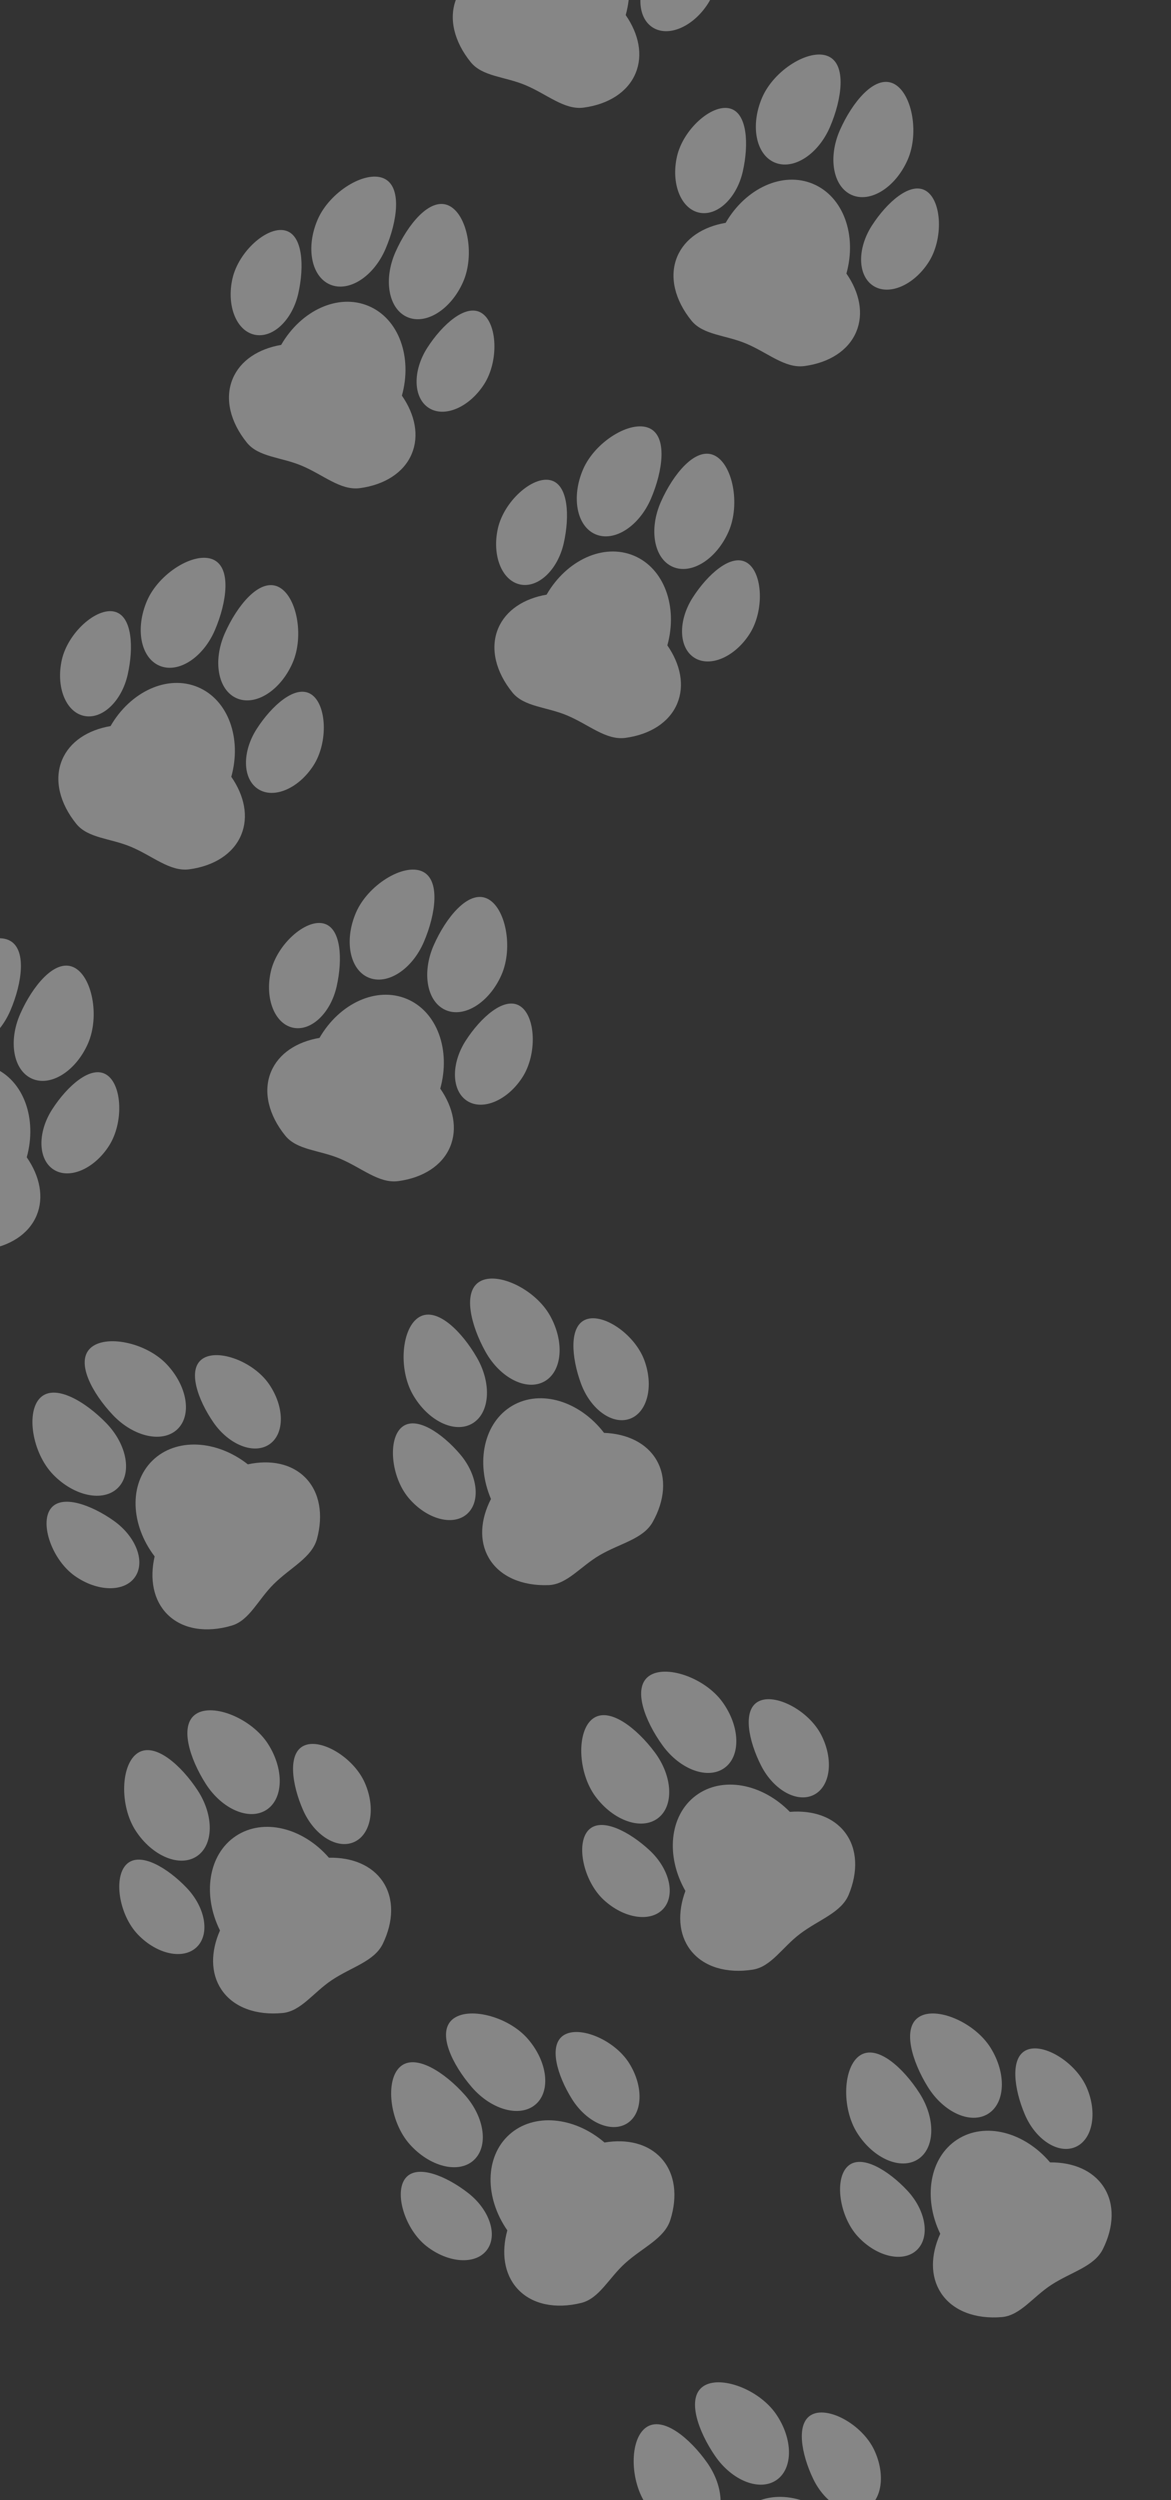 <?xml version="1.0" encoding="UTF-8" standalone="no"?><!-- Generator: Gravit.io --><svg xmlns="http://www.w3.org/2000/svg" xmlns:xlink="http://www.w3.org/1999/xlink" style="isolation:isolate" viewBox="0 0 1440 3072" width="1440pt" height="3072pt"><rect x="0" y="0" width="1440" height="3072" fill="#333333" stroke="none"/><defs><clipPath id="_clipPath_ejer2SxMd3b2DGx9utt3vemIQvPP6HKy"><rect width="1440" height="3072"/></clipPath></defs><g clip-path="url(#_clipPath_ejer2SxMd3b2DGx9utt3vemIQvPP6HKy)"><g style="opacity:0.45;"><path d=" M 315.722 895.569 C 334.025 867.123 363.327 840.686 382.588 853.079 C 401.848 865.471 403.821 912.031 385.518 940.477 C 367.215 968.923 336.718 981.956 317.457 969.563 C 298.197 957.171 297.419 924.015 315.722 895.569 Z " fill="rgb(235,235,235)"/><path d=" M 135.929 892.152 C 108.041 896.919 85.777 911.263 76.39 933.631 C 66.032 958.313 73.631 987.343 93.844 1012.302 C 108.245 1030.084 135.729 1029.88 161.003 1040.486 C 188.033 1051.83 208.971 1071.35 232.865 1068.129 C 262.673 1064.11 286.685 1049.476 296.531 1026.016 C 305.918 1003.648 300.558 977.712 284.424 954.47 C 297.513 907.317 280.796 860.006 243.34 844.287 C 205.884 828.568 160.411 849.78 135.929 892.152 Z " fill="rgb(235,235,235)"/><path d=" M 276.492 778.089 C 291.495 744.204 318.742 710.635 341.685 720.793 C 364.628 730.951 374.633 781.015 359.631 814.899 C 344.628 848.783 313.822 868.046 290.879 857.888 C 267.936 847.73 261.49 811.973 276.492 778.089 Z " fill="rgb(235,235,235)"/><path d=" M 264.285 774.197 C 278.905 740.146 284.962 697.337 261.907 687.438 C 238.851 677.538 195.358 704.273 180.737 738.324 C 166.117 772.375 172.965 808.057 196.021 817.956 C 219.076 827.856 249.664 808.248 264.285 774.197 Z " fill="rgb(235,235,235)"/><path d=" M 157.009 828.963 C 164.488 795.974 162.828 756.544 140.492 751.48 C 118.156 746.416 83.547 777.624 76.069 810.613 C 68.59 843.601 80.652 874.495 102.988 879.559 C 125.324 884.622 149.531 861.951 157.009 828.963 Z " fill="rgb(235,235,235)"/></g><g style="opacity:0.45;"><path d=" M 800.737 -40.349 C 819.04 -68.795 848.342 -95.232 867.603 -82.839 C 886.863 -70.446 888.835 -23.887 870.532 4.559 C 852.229 33.005 821.733 46.039 802.472 33.646 C 783.211 21.253 782.434 -11.903 800.737 -40.349 Z " fill="rgb(235,235,235)"/><path d=" M 620.944 -43.765 C 593.056 -38.998 570.792 -24.654 561.405 -2.287 C 551.046 22.396 558.645 51.425 578.859 76.385 C 593.259 94.166 620.744 93.962 646.017 104.569 C 673.048 115.912 693.985 135.432 717.88 132.211 C 747.688 128.193 771.7 113.559 781.546 90.098 C 790.932 67.731 785.573 41.794 769.439 18.552 C 782.528 -28.601 765.811 -75.911 728.355 -91.63 C 690.899 -107.349 645.425 -86.138 620.944 -43.765 Z " fill="rgb(235,235,235)"/><path d=" M 761.507 -157.829 C 776.509 -191.713 803.757 -225.282 826.7 -215.124 C 849.642 -204.966 859.648 -154.903 844.646 -121.019 C 829.643 -87.134 798.836 -67.872 775.894 -78.03 C 752.951 -88.188 746.504 -123.945 761.507 -157.829 Z " fill="rgb(235,235,235)"/><path d=" M 749.3 -161.721 C 763.92 -195.771 769.977 -238.581 746.921 -248.48 C 723.866 -258.379 680.372 -231.644 665.752 -197.593 C 651.132 -163.542 657.98 -127.86 681.036 -117.961 C 704.091 -108.062 734.679 -127.67 749.3 -161.721 Z " fill="rgb(235,235,235)"/><path d=" M 642.024 -106.955 C 649.503 -139.943 647.843 -179.374 625.507 -184.438 C 603.171 -189.502 568.562 -158.294 561.083 -125.305 C 553.604 -92.317 565.667 -61.423 588.003 -56.359 C 610.339 -51.295 634.545 -73.966 642.024 -106.955 Z " fill="rgb(235,235,235)"/></g><g style="opacity:0.45;"><path d=" M 1072.156 277.216 C 1090.459 248.77 1119.761 222.333 1139.021 234.726 C 1158.282 247.119 1160.254 293.679 1141.951 322.125 C 1123.648 350.571 1093.151 363.604 1073.891 351.211 C 1054.63 338.818 1053.853 305.662 1072.156 277.216 Z " fill="rgb(235,235,235)"/><path d=" M 892.363 273.8 C 864.474 278.567 842.21 292.911 832.824 315.278 C 822.465 339.961 830.064 368.99 850.278 393.95 C 864.678 411.731 892.162 411.527 917.436 422.134 C 944.466 433.477 965.404 452.998 989.299 449.776 C 1019.106 445.758 1043.119 431.124 1052.964 407.663 C 1062.351 385.296 1056.992 359.359 1040.858 336.118 C 1053.947 288.964 1037.23 241.654 999.774 225.935 C 962.318 210.216 916.844 231.427 892.363 273.8 Z " fill="rgb(235,235,235)"/><path d=" M 1032.926 159.736 C 1047.928 125.852 1075.176 92.283 1098.119 102.441 C 1121.061 112.599 1131.067 162.662 1116.064 196.546 C 1101.062 230.431 1070.255 249.693 1047.312 239.535 C 1024.37 229.377 1017.923 193.621 1032.926 159.736 Z " fill="rgb(235,235,235)"/><path d=" M 1020.718 155.845 C 1035.339 121.794 1041.396 78.984 1018.34 69.085 C 995.284 59.186 951.791 85.921 937.171 119.972 C 922.55 154.023 929.399 189.705 952.454 199.604 C 975.51 209.503 1006.098 189.895 1020.718 155.845 Z " fill="rgb(235,235,235)"/><path d=" M 913.443 210.61 C 920.922 177.622 919.262 138.191 896.926 133.127 C 874.589 128.063 839.981 159.272 832.502 192.26 C 825.023 225.249 837.085 256.142 859.422 261.206 C 881.758 266.27 905.964 243.599 913.443 210.61 Z " fill="rgb(235,235,235)"/></g><g style="opacity:0.45;"><path d=" M 525.523 427.216 C 543.826 398.77 573.128 372.333 592.389 384.726 C 611.65 397.119 613.622 443.679 595.319 472.125 C 577.016 500.571 546.519 513.604 527.258 501.211 C 507.998 488.818 507.22 455.662 525.523 427.216 Z " fill="rgb(235,235,235)"/><path d=" M 345.73 423.8 C 317.842 428.567 295.578 442.911 286.191 465.278 C 275.833 489.961 283.432 518.99 303.645 543.95 C 318.046 561.731 345.53 561.527 370.804 572.134 C 397.834 583.477 418.772 602.998 442.666 599.776 C 472.474 595.758 496.486 581.124 506.332 557.663 C 515.719 535.296 510.359 509.359 494.225 486.118 C 507.314 438.964 490.597 391.654 453.141 375.935 C 415.685 360.216 370.212 381.427 345.73 423.8 Z " fill="rgb(235,235,235)"/><path d=" M 486.293 309.736 C 501.296 275.852 528.543 242.283 551.486 252.441 C 574.429 262.599 584.434 312.662 569.432 346.546 C 554.429 380.431 523.623 399.693 500.68 389.535 C 477.737 379.377 471.291 343.621 486.293 309.736 Z " fill="rgb(235,235,235)"/><path d=" M 474.086 305.845 C 488.706 271.794 494.763 228.984 471.708 219.085 C 448.652 209.186 405.159 235.921 390.538 269.972 C 375.918 304.023 382.766 339.705 405.822 349.604 C 428.877 359.503 459.465 339.895 474.086 305.845 Z " fill="rgb(235,235,235)"/><path d=" M 366.81 360.61 C 374.289 327.622 372.629 288.191 350.293 283.127 C 327.957 278.063 293.348 309.272 285.87 342.26 C 278.391 375.249 290.453 406.142 312.789 411.206 C 335.125 416.27 359.332 393.599 366.81 360.61 Z " fill="rgb(235,235,235)"/></g><g style="opacity:0.45;"><path d=" M 572.693 1278.699 C 590.996 1250.253 620.298 1223.816 639.558 1236.209 C 658.819 1248.602 660.791 1295.161 642.488 1323.607 C 624.185 1352.053 593.688 1365.087 574.428 1352.694 C 555.167 1340.301 554.39 1307.145 572.693 1278.699 Z " fill="rgb(235,235,235)"/><path d=" M 392.9 1275.283 C 365.011 1280.05 342.747 1294.394 333.361 1316.761 C 323.002 1341.444 330.601 1370.473 350.815 1395.433 C 365.215 1413.214 392.699 1413.01 417.973 1423.617 C 445.003 1434.96 465.941 1454.48 489.836 1451.259 C 519.643 1447.241 543.656 1432.607 553.502 1409.146 C 562.888 1386.779 557.529 1360.842 541.395 1337.6 C 554.484 1290.447 537.767 1243.137 500.311 1227.418 C 462.855 1211.699 417.381 1232.91 392.9 1275.283 Z " fill="rgb(235,235,235)"/><path d=" M 533.463 1161.219 C 548.465 1127.335 575.713 1093.766 598.656 1103.924 C 621.598 1114.082 631.604 1164.145 616.601 1198.029 C 601.599 1231.914 570.792 1251.176 547.849 1241.018 C 524.907 1230.86 518.46 1195.103 533.463 1161.219 Z " fill="rgb(235,235,235)"/><path d=" M 521.255 1157.327 C 535.876 1123.277 541.933 1080.467 518.877 1070.568 C 495.821 1060.669 452.328 1087.404 437.708 1121.455 C 423.088 1155.506 429.936 1191.188 452.991 1201.087 C 476.047 1210.986 506.635 1191.378 521.255 1157.327 Z " fill="rgb(235,235,235)"/><path d=" M 413.98 1212.093 C 421.459 1179.105 419.799 1139.674 397.463 1134.61 C 375.126 1129.546 340.518 1160.754 333.039 1193.743 C 325.56 1226.731 337.623 1257.625 359.959 1262.689 C 382.295 1267.753 406.501 1245.082 413.98 1212.093 Z " fill="rgb(235,235,235)"/></g><g style="opacity:0.45;"><path d=" M 703.391 2579.207 C 685.422 2550.548 673.947 2512.788 693.352 2500.621 C 712.756 2488.455 755.739 2506.46 773.707 2535.119 C 791.676 2563.777 790.51 2596.922 771.106 2609.088 C 751.701 2621.254 721.359 2607.865 703.391 2579.207 Z " fill="rgb(235,235,235)"/><path d=" M 623.876 2740.497 C 616.337 2767.767 619.857 2794.017 636.114 2812.02 C 654.053 2831.888 683.559 2837.349 714.743 2829.662 C 736.96 2824.185 748.457 2799.22 768.801 2780.852 C 790.558 2761.207 817.127 2750.552 824.367 2727.554 C 833.4 2698.865 830.36 2670.909 813.31 2652.025 C 797.053 2634.021 771.298 2627.848 743.403 2632.573 C 706.285 2600.682 656.355 2595.705 626.206 2622.927 C 596.057 2650.15 595.928 2700.326 623.876 2740.497 Z " fill="rgb(235,235,235)"/><path d=" M 580.377 2564.781 C 556.083 2536.798 537.279 2497.866 556.226 2481.417 C 575.172 2464.967 624.741 2477.19 649.035 2505.173 C 673.329 2533.155 677.67 2569.228 658.723 2585.677 C 639.777 2602.127 604.671 2592.763 580.377 2564.781 Z " fill="rgb(235,235,235)"/><path d=" M 571.665 2574.176 C 547.058 2546.469 510.883 2522.79 492.123 2539.451 C 473.362 2556.113 479.075 2606.845 503.682 2634.553 C 528.289 2662.26 563.498 2671.228 582.259 2654.567 C 601.019 2637.905 596.273 2601.884 571.665 2574.176 Z " fill="rgb(235,235,235)"/><path d=" M 575.639 2694.557 C 548.958 2673.765 512.561 2658.508 498.484 2676.573 C 484.406 2694.639 497.944 2739.23 524.625 2760.022 C 551.306 2780.814 584.397 2783.027 598.475 2764.961 C 612.553 2746.896 602.32 2715.348 575.639 2694.557 Z " fill="rgb(235,235,235)"/></g><g style="opacity:0.45;"><path d=" M 999.996 3045.854 C 985.355 3015.361 978.188 2976.552 998.835 2966.639 C 1019.481 2956.726 1060.173 2979.439 1074.814 3009.932 C 1089.454 3040.425 1084.578 3073.229 1063.932 3083.142 C 1043.285 3093.055 1014.636 3076.347 999.996 3045.854 Z " fill="rgb(235,235,235)"/><path d=" M 902.891 3197.207 C 892.341 3223.46 892.895 3249.939 907.029 3269.652 C 922.626 3291.407 951.334 3300.143 983.184 3296.002 C 1005.874 3293.052 1020.099 3269.534 1042.374 3253.564 C 1066.198 3236.483 1093.794 3228.875 1103.569 3206.835 C 1115.763 3179.34 1115.878 3151.22 1101.053 3130.542 C 1086.919 3110.829 1062.019 3101.806 1033.769 3103.372 C 1000.463 3067.519 951.406 3056.972 918.394 3080.641 C 885.382 3104.31 879.625 3154.156 902.891 3197.207 Z " fill="rgb(235,235,235)"/><path d=" M 879.376 3017.721 C 858.374 2987.19 844.056 2946.394 864.728 2932.174 C 885.4 2917.954 933.285 2935.659 954.287 2966.19 C 975.289 2996.721 975.556 3033.053 954.884 3047.274 C 934.212 3061.494 900.378 3048.252 879.376 3017.721 Z " fill="rgb(235,235,235)"/><path d=" M 869.666 3026.08 C 848.322 2995.787 815.031 2968.2 794.52 2982.652 C 774.009 2997.104 773.995 3048.157 795.339 3078.45 C 816.683 3108.743 850.664 3121.603 871.175 3107.151 C 891.686 3092.7 891.01 3056.373 869.666 3026.08 Z " fill="rgb(235,235,235)"/><path d=" M 860.112 3146.147 C 835.931 3122.494 801.475 3103.25 785.46 3119.622 C 769.445 3135.995 777.896 3181.823 802.076 3205.477 C 826.257 3229.13 858.891 3235.041 874.906 3218.668 C 890.921 3202.296 884.292 3169.8 860.112 3146.147 Z " fill="rgb(235,235,235)"/></g><g style="opacity:0.45;"><path d=" M 1260.194 2597.958 C 1246.974 2566.823 1241.603 2527.724 1262.684 2518.773 C 1283.766 2509.822 1323.368 2534.386 1336.588 2565.521 C 1349.808 2596.656 1343.426 2629.201 1322.344 2638.152 C 1301.263 2647.104 1273.414 2629.093 1260.194 2597.958 Z " fill="rgb(235,235,235)"/><path d=" M 1156.219 2744.676 C 1144.47 2770.415 1143.803 2796.891 1157.014 2817.235 C 1171.592 2839.685 1199.867 2849.735 1231.874 2847.065 C 1254.676 2845.164 1269.97 2822.327 1292.957 2807.4 C 1317.543 2791.435 1345.46 2785.107 1356.24 2763.54 C 1369.688 2736.636 1371.099 2708.551 1357.242 2687.213 C 1344.031 2666.869 1319.573 2656.708 1291.281 2656.971 C 1259.662 2619.621 1211.144 2606.825 1177.076 2628.948 C 1143.008 2651.071 1134.961 2700.598 1156.219 2744.676 Z " fill="rgb(235,235,235)"/><path d=" M 1140.999 2564.297 C 1121.426 2532.831 1109.003 2491.418 1130.308 2478.166 C 1151.614 2464.913 1198.632 2484.807 1218.205 2516.273 C 1237.777 2547.739 1236.371 2584.045 1215.065 2597.297 C 1193.76 2610.55 1160.572 2595.763 1140.999 2564.297 Z " fill="rgb(235,235,235)"/><path d=" M 1130.914 2572.2 C 1110.988 2540.956 1079.004 2511.864 1057.849 2525.355 C 1036.694 2538.847 1034.328 2589.845 1054.253 2621.089 C 1074.179 2652.333 1107.531 2666.746 1128.686 2653.255 C 1149.841 2639.763 1150.839 2603.444 1130.914 2572.2 Z " fill="rgb(235,235,235)"/><path d=" M 1115.838 2691.699 C 1092.773 2666.957 1059.24 2646.145 1042.487 2661.763 C 1025.735 2677.38 1032.065 2723.549 1055.13 2748.291 C 1078.195 2773.034 1110.522 2780.442 1127.275 2764.825 C 1144.028 2749.208 1138.903 2716.441 1115.838 2691.699 Z " fill="rgb(235,235,235)"/></g><g style="opacity:0.45;"><path d=" M 851.951 734.086 C 870.254 705.64 899.556 679.203 918.816 691.596 C 938.077 703.988 940.049 750.548 921.746 778.994 C 903.443 807.44 872.946 820.473 853.686 808.081 C 834.425 795.688 833.648 762.532 851.951 734.086 Z " fill="rgb(235,235,235)"/><path d=" M 672.158 730.669 C 644.269 735.436 622.005 749.781 612.619 772.148 C 602.26 796.831 609.859 825.86 630.073 850.819 C 644.473 868.601 671.957 868.397 697.231 879.003 C 724.261 890.347 745.199 909.867 769.094 906.646 C 798.901 902.627 822.914 887.993 832.759 864.533 C 842.146 842.166 836.787 816.229 820.652 792.987 C 833.742 745.834 817.024 698.523 779.568 682.805 C 742.112 667.086 696.639 688.297 672.158 730.669 Z " fill="rgb(235,235,235)"/><path d=" M 812.72 616.606 C 827.723 582.722 854.971 549.153 877.913 559.311 C 900.856 569.469 910.862 619.532 895.859 653.416 C 880.857 687.3 850.05 706.563 827.107 696.405 C 804.165 686.247 797.718 650.49 812.72 616.606 Z " fill="rgb(235,235,235)"/><path d=" M 800.513 612.714 C 815.134 578.663 821.19 535.854 798.135 525.955 C 775.079 516.055 731.586 542.791 716.966 576.842 C 702.345 610.892 709.194 646.574 732.249 656.474 C 755.305 666.373 785.893 646.765 800.513 612.714 Z " fill="rgb(235,235,235)"/><path d=" M 693.238 667.48 C 700.717 634.491 699.057 595.061 676.72 589.997 C 654.384 584.933 619.776 616.141 612.297 649.13 C 604.818 682.118 616.88 713.012 639.217 718.076 C 661.553 723.14 685.759 700.468 693.238 667.48 Z " fill="rgb(235,235,235)"/></g><g style="opacity:0.45;"><path d=" M 936.062 2169.661 C 920.645 2139.553 912.487 2100.94 932.872 2090.501 C 953.258 2080.063 994.519 2101.726 1009.936 2131.834 C 1025.353 2161.942 1021.319 2194.86 1000.933 2205.299 C 980.547 2215.738 951.479 2199.769 936.062 2169.661 Z " fill="rgb(235,235,235)"/><path d=" M 842.867 2323.453 C 832.993 2349.967 834.225 2376.423 848.86 2395.768 C 865.009 2417.115 893.931 2425.113 925.664 2420.158 C 948.272 2416.627 961.89 2392.753 983.749 2376.217 C 1007.127 2358.531 1034.519 2350.219 1043.726 2327.936 C 1055.211 2300.137 1054.606 2272.024 1039.256 2251.733 C 1024.622 2232.388 999.498 2224.005 971.298 2226.295 C 937.084 2191.307 887.774 2182.02 855.379 2206.527 C 822.984 2231.034 818.506 2281.011 842.867 2323.453 Z " fill="rgb(235,235,235)"/><path d=" M 814.762 2144.628 C 792.984 2114.645 777.626 2074.229 797.927 2059.484 C 818.228 2044.739 866.551 2061.212 888.328 2091.195 C 910.105 2121.177 911.303 2157.491 891.002 2172.236 C 870.701 2186.981 836.539 2174.61 814.762 2144.628 Z " fill="rgb(235,235,235)"/><path d=" M 805.269 2153.233 C 783.156 2123.497 749.169 2096.771 729.035 2111.744 C 708.901 2126.717 710.195 2177.754 732.308 2207.489 C 754.421 2237.225 788.721 2249.211 808.855 2234.239 C 828.989 2219.266 827.382 2182.968 805.269 2153.233 Z " fill="rgb(235,235,235)"/><path d=" M 798.794 2273.505 C 774.015 2250.479 739.078 2232.124 723.487 2248.901 C 707.897 2265.679 717.519 2311.276 742.297 2334.302 C 767.076 2357.328 799.851 2362.401 815.441 2345.623 C 831.032 2328.846 823.573 2296.531 798.794 2273.505 Z " fill="rgb(235,235,235)"/></g><g style="opacity:0.45;"><path d=" M 372.642 2224.001 C 359.031 2193.035 353.169 2154.007 374.136 2144.791 C 395.103 2135.576 435.011 2159.64 448.622 2190.606 C 462.232 2221.573 456.26 2254.195 435.293 2263.411 C 414.325 2272.627 386.253 2254.968 372.642 2224.001 Z " fill="rgb(235,235,235)"/><path d=" M 270.52 2372.016 C 259.096 2397.9 258.763 2424.383 272.228 2444.559 C 287.088 2466.824 315.487 2476.517 347.457 2473.445 C 370.234 2471.257 385.239 2448.23 408.037 2433.014 C 432.42 2416.741 460.255 2410.063 470.763 2388.362 C 483.871 2361.291 484.929 2333.191 470.805 2312.028 C 457.339 2291.852 432.755 2282 404.469 2282.618 C 372.383 2245.67 323.707 2233.485 289.92 2256.034 C 256.134 2278.584 248.71 2328.209 270.52 2372.016 Z " fill="rgb(235,235,235)"/><path d=" M 253.033 2191.842 C 233.066 2160.625 220.122 2119.372 241.26 2105.853 C 262.397 2092.333 309.661 2111.633 329.628 2142.851 C 349.595 2174.068 348.645 2210.389 327.508 2223.909 C 306.371 2237.428 273 2223.06 253.033 2191.842 Z " fill="rgb(235,235,235)"/><path d=" M 243.048 2199.871 C 222.731 2168.88 190.383 2140.193 169.399 2153.95 C 148.416 2167.706 146.691 2218.73 167.008 2249.721 C 187.325 2280.712 220.856 2294.704 241.84 2280.948 C 262.824 2267.191 263.365 2230.862 243.048 2199.871 Z " fill="rgb(235,235,235)"/><path d=" M 229.476 2319.551 C 206.102 2295.1 172.31 2274.713 155.755 2290.539 C 139.2 2306.366 146.111 2352.452 169.485 2376.902 C 192.859 2401.352 225.277 2408.354 241.832 2392.527 C 258.387 2376.7 252.85 2344.001 229.476 2319.551 Z " fill="rgb(235,235,235)"/></g><g style="opacity:0.45;"><path d=" M 262.437 1747.729 C 243.214 1719.896 230.074 1682.682 248.92 1669.667 C 267.765 1656.651 311.504 1672.731 330.727 1700.564 C 349.95 1728.396 350.256 1761.56 331.411 1774.576 C 312.566 1787.591 281.659 1775.562 262.437 1747.729 Z " fill="rgb(235,235,235)"/><path d=" M 190.158 1912.389 C 183.837 1939.967 188.519 1966.035 205.558 1983.299 C 224.361 2002.351 254.081 2006.497 284.893 1997.433 C 306.845 1990.976 317.223 1965.526 336.731 1946.273 C 357.595 1925.681 383.665 1913.858 389.878 1890.561 C 397.628 1861.499 393.351 1833.706 375.479 1815.598 C 358.44 1798.333 332.436 1793.309 304.778 1799.267 C 266.281 1769.055 216.18 1766.298 187.268 1794.832 C 158.357 1823.366 160.455 1873.499 190.158 1912.389 Z " fill="rgb(235,235,235)"/><path d=" M 138.904 1738.777 C 113.392 1711.9 92.878 1673.841 111.076 1656.567 C 129.274 1639.293 179.336 1649.304 204.848 1676.18 C 230.36 1703.057 236.298 1738.902 218.1 1756.176 C 199.902 1773.45 164.415 1765.654 138.904 1738.777 Z " fill="rgb(235,235,235)"/><path d=" M 130.618 1748.55 C 104.805 1721.962 67.615 1699.912 49.612 1717.389 C 31.61 1734.867 39.568 1785.296 65.381 1811.884 C 91.194 1838.472 126.766 1845.868 144.769 1828.391 C 162.771 1810.913 156.43 1775.138 130.618 1748.55 Z " fill="rgb(235,235,235)"/><path d=" M 139.93 1868.635 C 112.353 1849.048 75.315 1835.421 62.052 1854.094 C 48.79 1872.766 64.294 1916.713 91.872 1936.3 C 119.449 1955.887 152.606 1956.629 165.868 1937.957 C 179.13 1919.284 167.508 1888.222 139.93 1868.635 Z " fill="rgb(235,235,235)"/></g><g style="opacity:0.45;"><path d=" M 64.184 1363.086 C 82.487 1334.64 111.789 1308.203 131.05 1320.596 C 150.31 1332.988 152.282 1379.548 133.98 1407.994 C 115.677 1436.44 85.18 1449.473 65.919 1437.081 C 46.659 1424.688 45.881 1391.532 64.184 1363.086 Z " fill="rgb(235,235,235)"/><path d=" M -115.609 1359.669 C -143.497 1364.436 -165.761 1378.781 -175.148 1401.148 C -185.506 1425.831 -177.907 1454.86 -157.694 1479.819 C -143.293 1497.601 -115.809 1497.397 -90.536 1508.003 C -63.505 1519.347 -42.568 1538.867 -18.673 1535.646 C 11.135 1531.627 35.147 1516.993 44.993 1493.533 C 54.38 1471.166 49.02 1445.229 32.886 1421.987 C 45.975 1374.834 29.258 1327.523 -8.198 1311.805 C -45.654 1296.086 -91.127 1317.297 -115.609 1359.669 Z " fill="rgb(235,235,235)"/><path d=" M 24.954 1245.606 C 39.956 1211.722 67.204 1178.153 90.147 1188.311 C 113.09 1198.469 123.095 1248.532 108.093 1282.416 C 93.09 1316.3 62.284 1335.563 39.341 1325.405 C 16.398 1315.247 9.952 1279.49 24.954 1245.606 Z " fill="rgb(235,235,235)"/><path d=" M 12.747 1241.714 C 27.367 1207.663 33.424 1164.854 10.368 1154.955 C -12.687 1145.055 -56.18 1171.791 -70.801 1205.842 C -85.421 1239.892 -78.573 1275.574 -55.517 1285.474 C -32.462 1295.373 -1.874 1275.765 12.747 1241.714 Z " fill="rgb(235,235,235)"/><path d=" M -94.529 1296.48 C -87.05 1263.491 -88.71 1224.061 -111.046 1218.997 C -133.382 1213.933 -167.991 1245.141 -175.47 1278.13 C -182.948 1311.118 -170.886 1342.012 -148.55 1347.076 C -126.214 1352.14 -102.008 1329.468 -94.529 1296.48 Z " fill="rgb(235,235,235)"/></g><g style="opacity:0.45;"><path d=" M 714.516 1700.179 C 702.774 1668.457 699.247 1629.149 720.726 1621.199 C 742.205 1613.249 780.608 1639.647 792.35 1671.37 C 804.092 1703.092 796.186 1735.301 774.707 1743.251 C 753.228 1751.201 726.257 1731.901 714.516 1700.179 Z " fill="rgb(235,235,235)"/><path d=" M 603.757 1841.847 C 590.811 1867.004 588.901 1893.42 601.14 1914.362 C 614.647 1937.473 642.418 1948.841 674.515 1947.679 C 697.381 1946.852 713.732 1924.759 737.396 1910.929 C 762.704 1896.138 790.889 1891.13 802.671 1870.094 C 817.368 1843.852 820.098 1815.864 807.26 1793.898 C 795.02 1772.955 771.067 1761.656 742.794 1760.588 C 712.966 1721.793 665.103 1706.73 630.033 1727.227 C 594.962 1747.723 584.596 1796.818 603.757 1841.847 Z " fill="rgb(235,235,235)"/><path d=" M 597.035 1660.951 C 578.963 1628.6 568.501 1586.649 590.406 1574.413 C 612.311 1562.176 658.341 1584.258 676.413 1616.61 C 694.485 1648.961 691.373 1685.161 669.468 1697.397 C 647.563 1709.634 615.107 1693.303 597.035 1660.951 Z " fill="rgb(235,235,235)"/><path d=" M 586.589 1668.371 C 568.155 1636.225 537.574 1605.661 515.808 1618.143 C 494.042 1630.625 489.28 1681.456 507.715 1713.602 C 526.15 1745.748 558.787 1761.713 580.553 1749.231 C 602.319 1736.75 605.024 1700.517 586.589 1668.371 Z " fill="rgb(235,235,235)"/><path d=" M 565.912 1787.029 C 544.035 1761.23 511.518 1738.865 494.05 1753.677 C 476.582 1768.489 480.734 1814.906 502.61 1840.705 C 524.487 1866.504 556.43 1875.424 573.898 1860.612 C 591.366 1845.8 587.788 1812.828 565.912 1787.029 Z " fill="rgb(235,235,235)"/></g></g></svg>